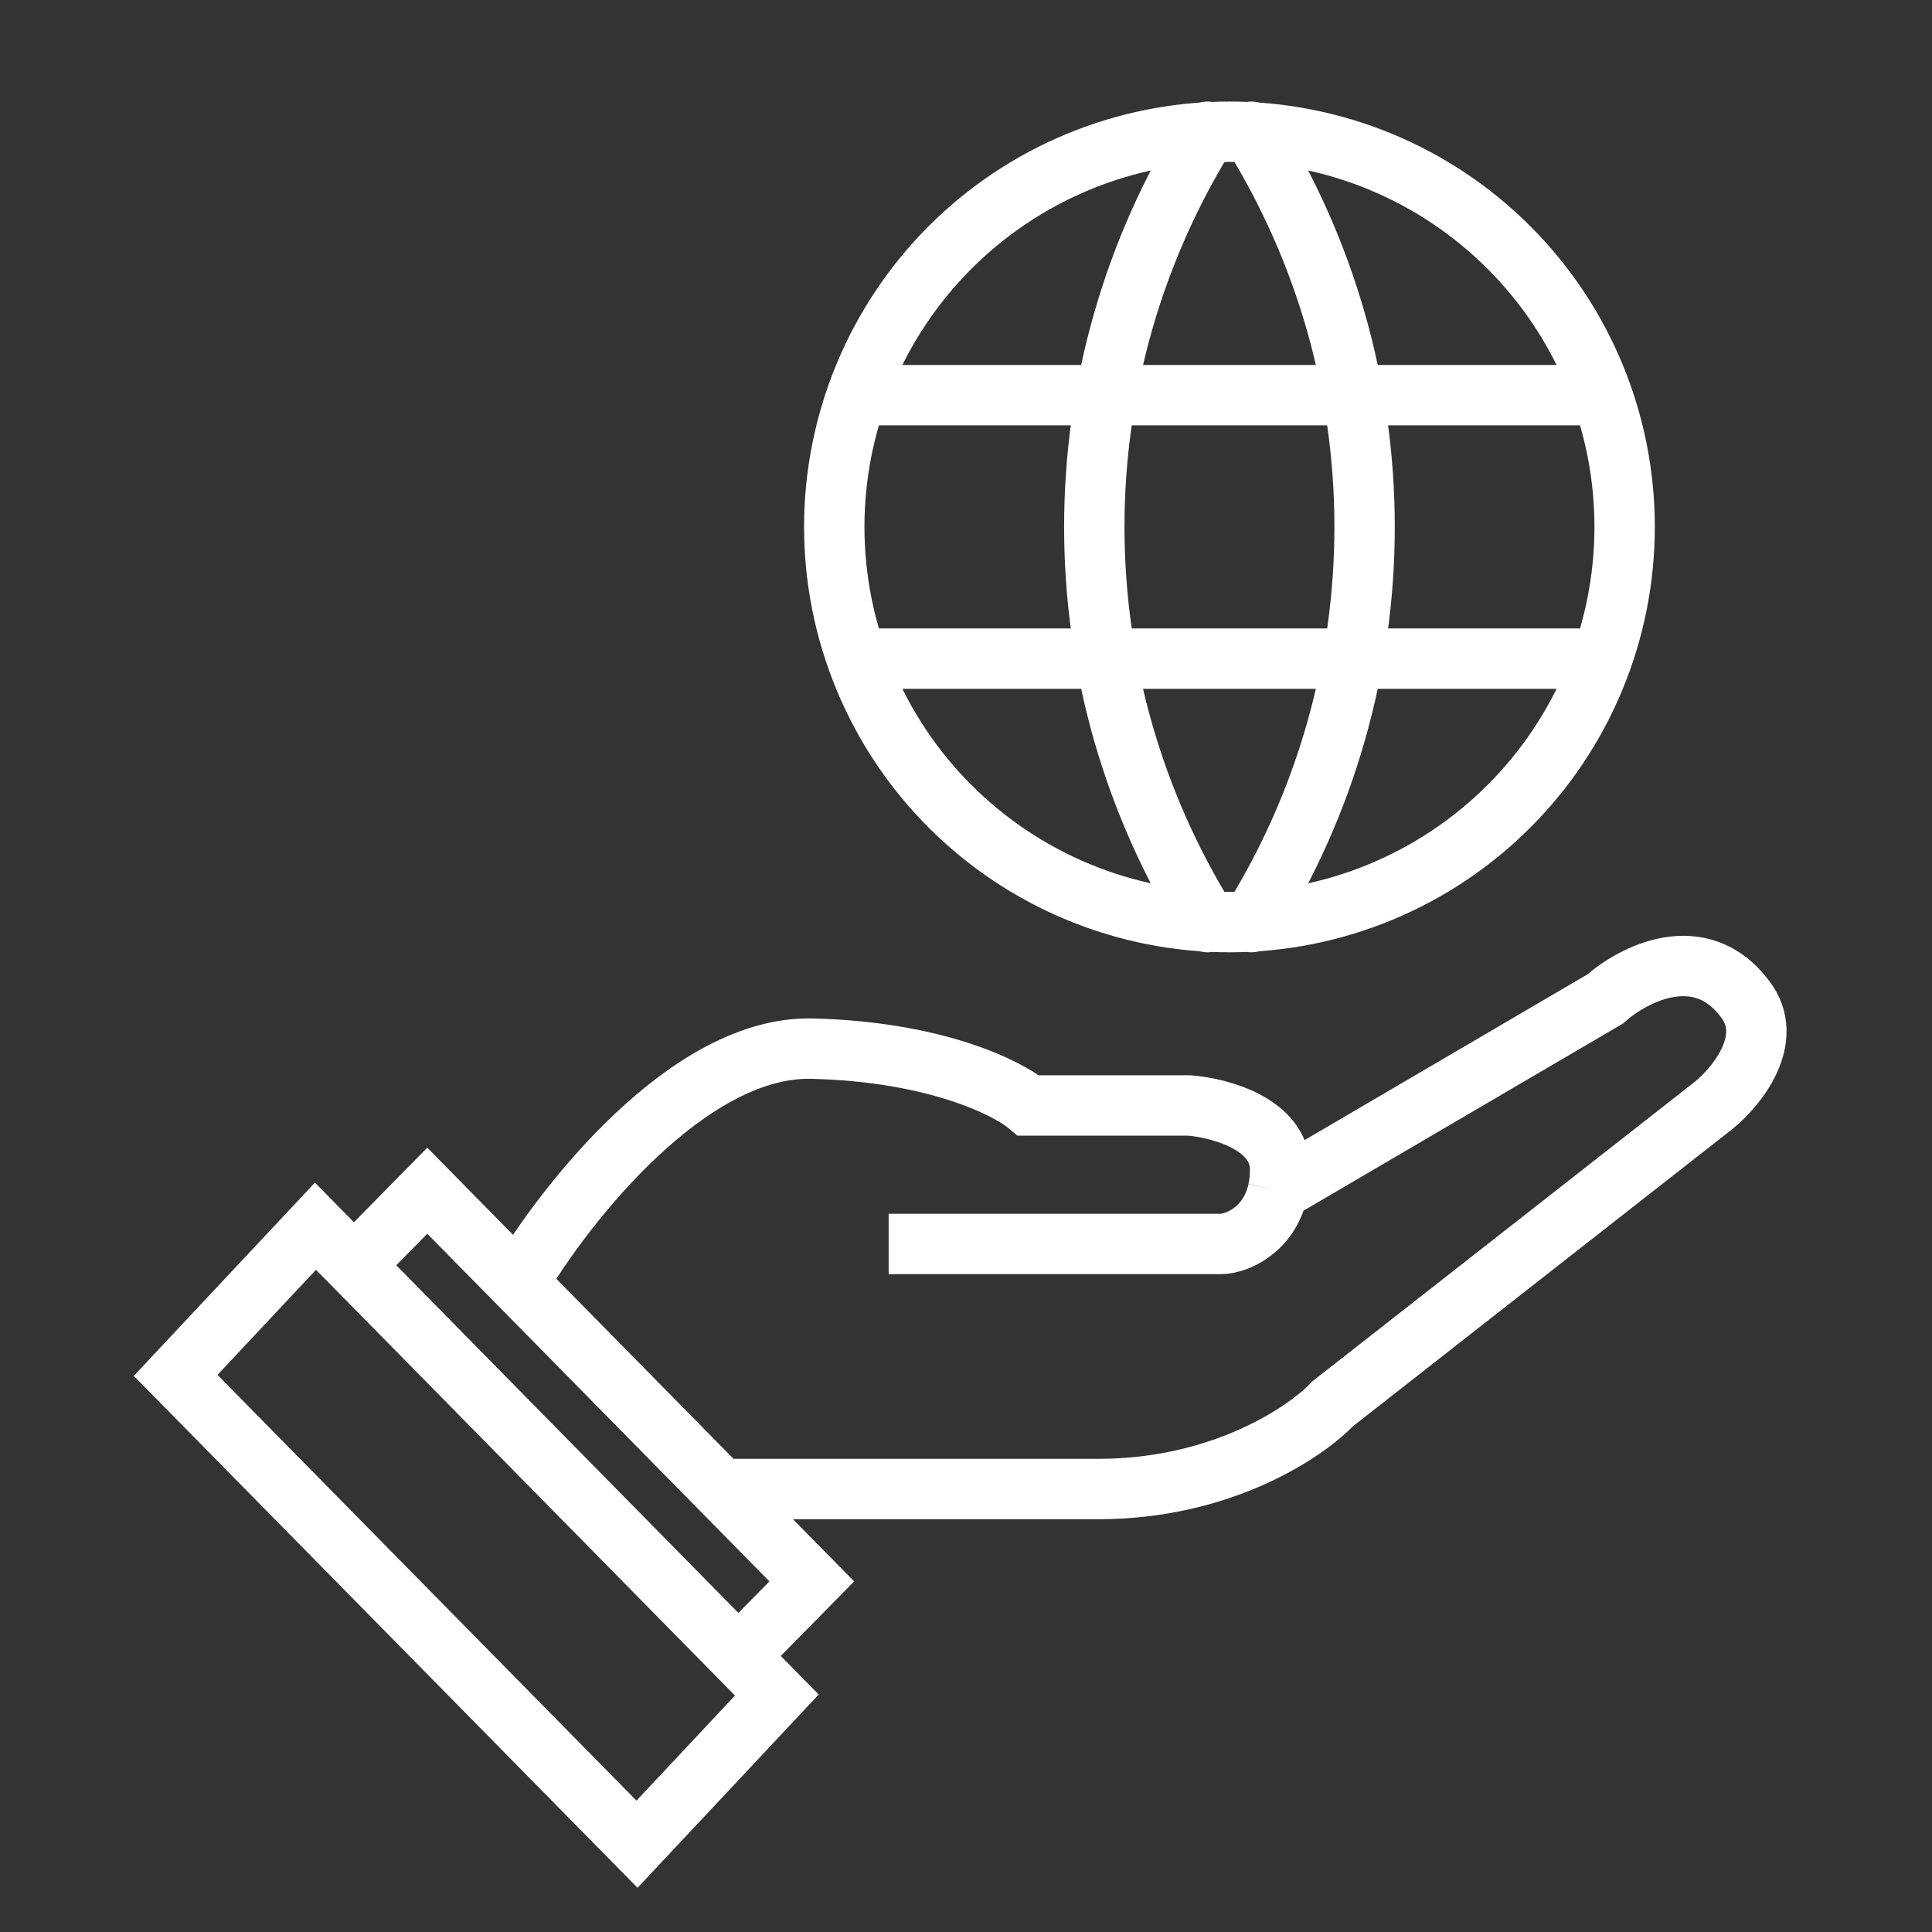 <svg width="32" height="32" viewBox="0 0 32 32" fill="none" xmlns="http://www.w3.org/2000/svg">
<rect x="0" y="0" width="32" height="32" fill="#333333" stroke="none"/>
<path d="M5.862 20.957L5.225 20.31L2.909 22.781L10.551 30.546L12.867 28.075L12.23 27.428M5.862 20.957L7.077 19.722L8.583 21.252M5.862 20.957L12.23 27.428M12.23 27.428L13.446 26.193L11.94 24.663M8.583 21.252C9.355 19.938 11.408 17.322 13.446 17.369C15.483 17.416 16.688 18.016 17.035 18.31H19.698C20.2 18.349 21.203 18.616 21.203 19.369C21.203 19.499 21.19 19.616 21.166 19.722M8.583 21.252L11.94 24.663M14.719 20.604H20.219C20.469 20.604 21.02 20.386 21.166 19.722M21.166 19.722L26.587 16.546C27.05 16.134 28.162 15.557 28.903 16.546C29.412 17.204 28.768 17.997 28.382 18.31L22.072 23.252C21.628 23.722 20.23 24.663 18.193 24.663H11.94" stroke="white"/>
<path d="M14.255 6.545H26.473M14.255 10.909H26.473M20 2.182C18.775 4.145 18.125 6.413 18.125 8.727C18.125 11.041 18.775 13.309 20 15.273M20.727 2.182C21.953 4.145 22.602 6.413 22.602 8.727C22.602 11.041 21.953 13.309 20.727 15.273M13.818 8.727C13.818 9.587 13.988 10.438 14.317 11.232C14.646 12.026 15.128 12.748 15.736 13.355C16.343 13.963 17.065 14.445 17.859 14.774C18.653 15.103 19.504 15.273 20.364 15.273C21.223 15.273 22.075 15.103 22.869 14.774C23.663 14.445 24.384 13.963 24.992 13.355C25.6 12.748 26.082 12.026 26.411 11.232C26.74 10.438 26.909 9.587 26.909 8.727C26.909 7.868 26.74 7.016 26.411 6.222C26.082 5.428 25.6 4.707 24.992 4.099C24.384 3.491 23.663 3.009 22.869 2.68C22.075 2.351 21.223 2.182 20.364 2.182C19.504 2.182 18.653 2.351 17.859 2.68C17.065 3.009 16.343 3.491 15.736 4.099C15.128 4.707 14.646 5.428 14.317 6.222C13.988 7.016 13.818 7.868 13.818 8.727Z" stroke="white" stroke-linecap="round" stroke-linejoin="round"/>
</svg>
